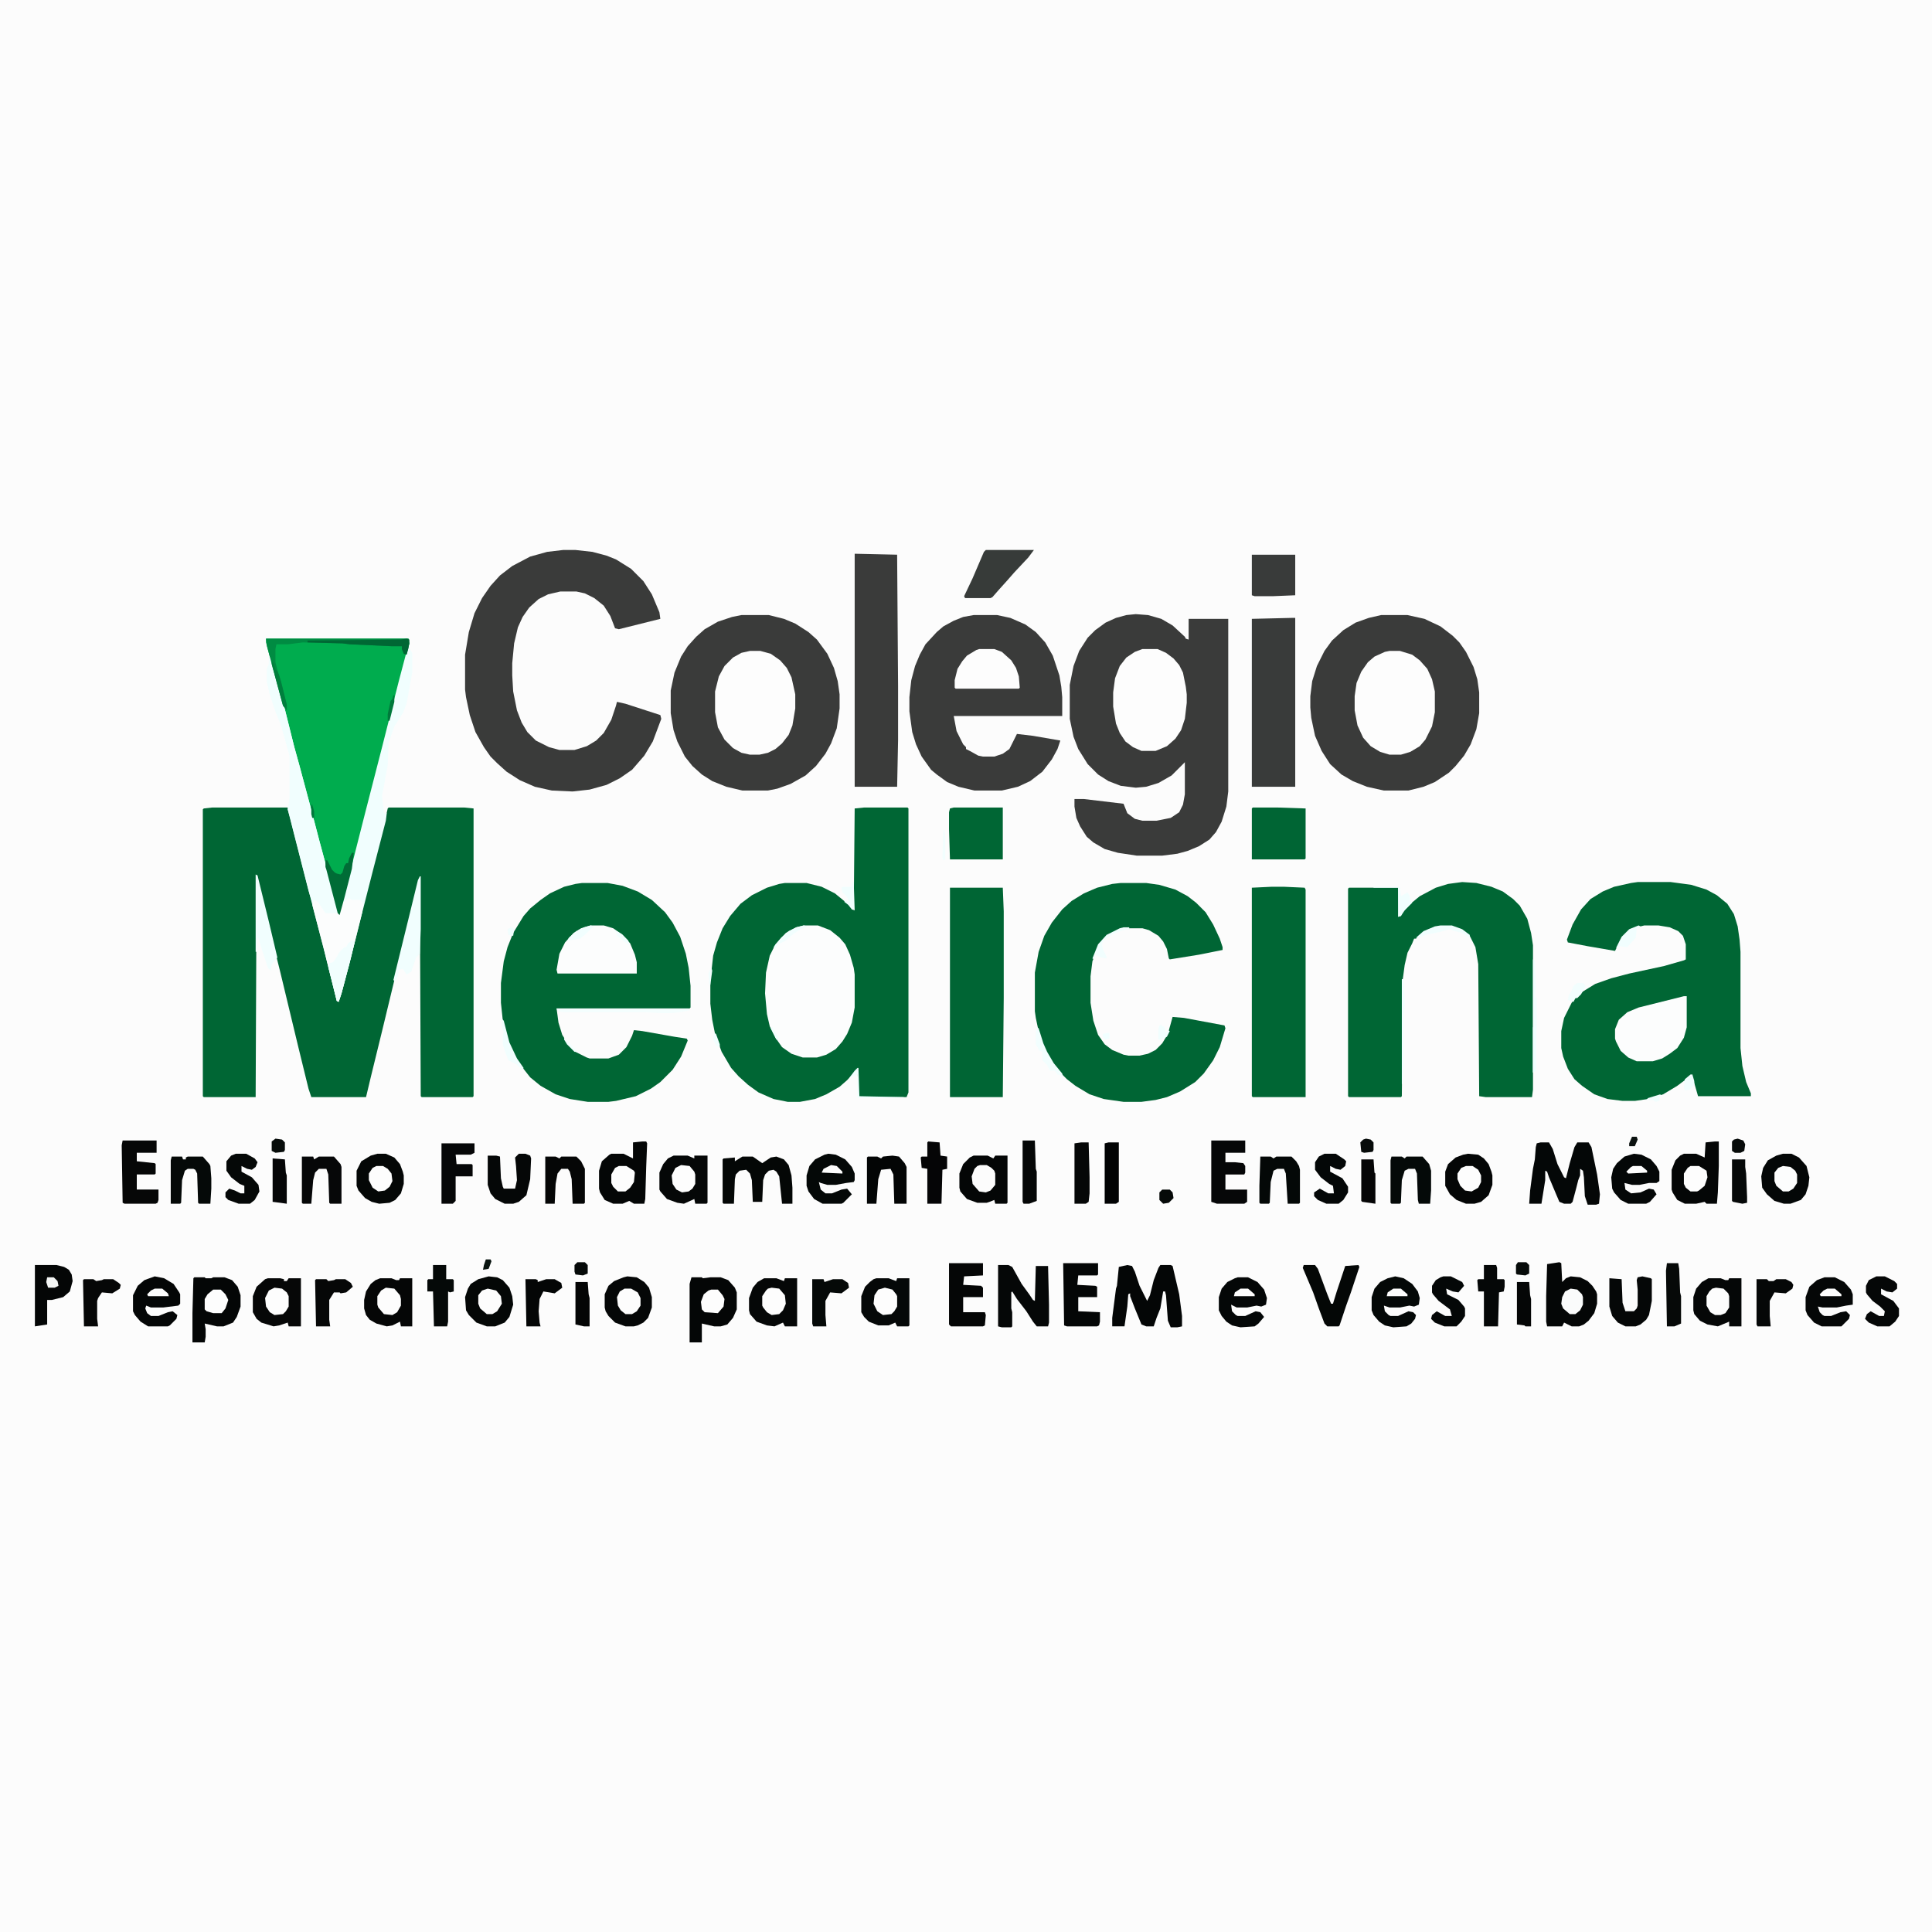 <?xml version="1.0" encoding="UTF-8"?>
<svg version="1.1" viewBox="0 0 2048 2048" width="708" height="708" xmlns="http://www.w3.org/2000/svg">
<path transform="translate(0)" d="m0 0h2048v2048h-2048z" fill="#FCFCFC"/>
<path transform="translate(225,856)" d="m0 0h80l6 21 16 62 11 44 13 50 7 28 2-3 8-32 10-38 14-56 16-62 3-13 1-1h80l10 1v305l-1 1h-54l-1-1-1-232-5 19-21 86-14 58-12 49-5 21h-58l-3-9-11-45-19-79-11-44-11-46-3-12-1 235h-55l-1-1v-304l1-1z" fill="#006634"/>
<path transform="translate(916,856)" d="m0 0h46l1 1v301l-2 5h-50l-1-1-1-29-11 12-8 7-14 8-12 5-16 3h-13l-15-3-16-7-11-8-10-9-8-9-10-17-7-19-3-15-2-17v-24l3-27 4-14 6-15 8-13 11-13 12-9 16-8 13-4 6-1h23l16 4 14 7 11 9 7 6v2h2l1-107z" fill="#006634"/>
<path transform="translate(1204,651)" d="m0 0 13 1 14 4 12 7 13 12 1 2 3 1v-22h42v183l-2 16-5 16-6 11-7 8-11 7-12 5-11 3-16 2h-27l-20-3-14-4-12-7-7-6-7-11-4-9-2-12v-8h10l42 5 4 10 8 6 8 2h15l15-3 9-6 4-8 2-11v-34l-14 14-14 8-13 4-11 1-16-2-13-5-11-7-11-11-10-16-5-13-4-19v-36l4-20 6-16 9-14 8-8 11-8 11-5 11-3z" fill="#3A3B3A"/>
<path transform="translate(1736,935)" d="m0 0h35l22 3 16 5 11 6 11 9 7 11 4 13 2 14 1 13v102l2 19 4 17 5 12v3h-56l-6-21v-2l-16 12-15 9-16 5-14 2h-13l-16-2-14-5-13-9-8-7-7-11-5-13-2-9v-18l3-14 8-16 4-5 8-7 13-8 17-6 19-5 37-8 21-6 2-1v-16l-3-9-5-5-9-4-12-2h-15l-12 3-6 4-7 8-6 12-29-5-21-4-1-3 6-16 9-16 10-11 13-8 12-5 18-4z" fill="#006634"/>
<path transform="translate(617,936)" d="m0 0h27l16 3 16 6 15 9 14 13 8 11 8 15 6 18 3 15 2 19v23l-1 1h-141l2 15 4 13 7 11 7 7 12 6 3 1h20l11-4 8-8 6-12 2-6 9 1 34 6 13 2 1 2-7 17-9 14-13 13-10 7-16 8-21 5-8 1h-22l-19-3-15-5-16-9-11-9-11-14-8-14-5-12-5-20-2-19v-21l3-23 4-15 6-15 11-18 7-8 11-9 10-7 15-7 12-3z" fill="#006634"/>
<path transform="translate(1550,935)" d="m0 0 15 1 16 4 12 5 11 8 7 7 8 14 4 15 2 13v153l-1 8h-49l-7-1-1-140-3-18-6-12-8-6-11-4h-12l-12 3-10 6-4 4h-2l-2 5-5 10-3 13-2 15-1 124-1 1h-55l-1-1v-220l1-1h52l1 30h2l2-4 7-8 11-9 17-9 13-4z" fill="#006634"/>
<path transform="translate(786,652)" d="m0 0h29l16 4 12 5 14 9 9 8 11 15 7 15 4 14 2 14v15l-3 21-6 16-6 11-10 13-11 10-16 9-14 5-10 2h-27l-17-4-15-6-11-7-10-9-8-10-8-16-4-12-3-18v-24l4-19 7-17 7-11 9-10 9-8 14-8 15-5z" fill="#3A3B3A"/>
<path transform="translate(1464,652)" d="m0 0h28l18 4 17 8 13 10 7 7 7 10 8 16 4 13 2 14v22l-3 17-6 16-7 12-9 11-7 7-15 10-12 5-16 4h-26l-18-4-15-6-12-7-12-11-9-14-7-16-4-19-1-11v-12l2-16 5-16 8-16 8-11 12-11 13-8 14-5z" fill="#3A3B3A"/>
<path transform="translate(1188,936)" d="m0 0h27l14 2 17 5 13 7 9 7 10 10 8 13 7 15 3 9v3l-25 5-31 5-1-1-2-10-4-8-5-6-10-6-7-2h-20l-11 4-9 6-6 7-7 18-2 16v28l3 19 5 15 7 10 8 6 12 5 5 1h12l9-2 8-4 7-7 6-10 5-18 12 1 43 8 1 3-6 20-7 14-10 14-9 9-16 10-14 6-12 3-15 2h-19l-21-3-15-5-15-9-9-7-8-8-9-12-6-10-6-16-4-19-1-7v-41l4-22 6-17 8-14 11-14 10-9 13-8 14-6 16-4z" fill="#006534"/>
<path transform="translate(597,583)" d="m0 0h13l18 2 15 4 10 4 16 10 13 13 9 14 8 19 1 7-44 11-4-1-5-13-7-11-10-8-10-5-9-2h-17l-13 3-10 5-10 9-7 10-5 11-4 17-2 21v13l1 17 4 20 5 13 6 10 9 9 14 7 11 3h16l13-4 10-6 8-8 8-14 5-15 1-4 9 2 37 12 1 4-9 24-9 15-13 15-13 9-14 7-18 5-18 2-22-1-18-4-16-7-14-9-10-9-7-7-7-10-9-16-6-18-4-19-1-8v-37l4-24 6-20 8-16 9-13 10-11 13-10 19-10 18-5z" fill="#3A3B3A"/>
<path transform="translate(282,677)" d="m0 0h151l1 5-14 55-18 71-12 46-14 55-11 43-5 18-2-2-12-46-16-59-9-35-9-33-22-84-8-30z" fill="#00AC4E"/>
<path transform="translate(1032,652)" d="m0 0h25l14 3 16 7 11 8 10 11 8 14 7 21 2 12 1 11v20h-115l3 16 7 14 3 3v2l4 2 9 5 5 1h12l9-3 7-5 8-16 17 2 29 5-3 9-6 11-10 13-13 10-13 6-17 4h-29l-17-4-12-5-11-8-6-5-10-14-6-13-4-13-3-22v-15l2-18 4-15 5-12 6-11 12-13 7-6 11-6 10-4z" fill="#3A3B3A"/>
<path transform="translate(1348,940)" d="m0 0h13l22 1 1 2v220h-56l-1-1v-221z" fill="#006634"/>
<path transform="translate(1007,941)" d="m0 0h56l1 25v92l-1 105h-56z" fill="#006534"/>
<path transform="translate(906,587)" d="m0 0 45 1 1 139v58l-1 49h-45z" fill="#3A3B3A"/>
<path transform="translate(433,685)" d="m0 0 2 4 2 3v21l-6 33-4 10-9 14-6 17-1 24-4 22-2 10 2 19h3l-1 8-14 54-14 55-11 44-8 30-3 9-2-1-14-56-13-50-23-90-2-7 1-5 1-7v-45l-9-32-6-15-6-18-3-13v-14l2-5v-8l2 1 14 51 11 44 5 18 11 41 11 42 13 48 7 27 3-9 10-38 15-59 18-70 18-71 9-34z" fill="#F1FEFE"/>
<path transform="translate(852,981)" d="m0 0h15l13 5 10 8 6 7 5 11 4 14 1 7v35l-3 16-5 12-5 8-7 8-10 6-10 3h-15l-12-4-10-7-7-10-6-12-3-13-2-22 1-22 4-18 6-12 11-12 11-6z" fill="#FCFDFD"/>
<path transform="translate(1369,655)" d="m0 0h4v179h-46v-178z" fill="#393B3A"/>
<path transform="translate(795,690)" d="m0 0h11l11 3 10 7 7 8 5 10 4 18v15l-3 18-4 10-7 9-7 6-8 4-9 2h-10l-9-2-9-5-9-9-7-13-3-16v-22l4-16 6-11 9-9 9-5z" fill="#FDFDFD"/>
<path transform="translate(1473,690)" d="m0 0h11l13 4 8 6 8 9 5 11 3 13v22l-3 15-7 14-6 7-10 6-10 3h-12l-10-3-10-6-8-9-6-13-3-16v-15l2-14 5-12 7-10 7-6 11-5z" fill="#FDFDFD"/>
<path transform="translate(1211,688)" d="m0 0h16l9 4 8 6 6 7 4 8 3 15 1 8v9l-2 17-4 12-6 9-9 8-12 5h-15l-9-4-8-6-6-9-4-10-3-18v-15l2-15 5-13 7-9 9-6z" fill="#FDFDFD"/>
<path transform="translate(285,696)" d="m0 0 2 1 14 51 11 44 5 18 11 41 11 42 13 48 6 24v5l-9-1-5-1-8-12-3-1-2 2-4-13-22-86 1-5 1-7v-45l-9-32-6-15-6-18-3-13v-14l2-5z" fill="#F1FEFE"/>
<path transform="translate(1785,1056)" d="m0 0h3v33l-3 11-7 11-8 6-8 5-10 3h-17l-9-4-8-7-5-10-1-3v-10l4-10 9-8 12-5z" fill="#FCFDFD"/>
<path transform="translate(626,981)" d="m0 0h14l10 3 10 7 8 9 5 12 2 8v12h-84l-1-4 3-17 6-12 9-10 8-5z" fill="#FCFDFD"/>
<path transform="translate(1328,856)" d="m0 0h26l30 1v53l-1 1h-56v-54z" fill="#006534"/>
<path transform="translate(1011,856)" d="m0 0h52v55h-56l-1-32v-18l1-4z" fill="#006634"/>
<path transform="translate(1633,1211)" d="m0 0h9l4 7 5 16 7 14 2 1 4-16 5-17 3-5h12l3 5 6 29 3 21-1 10-3 1h-9l-3-9-1-20-1-7-3-2v7l-2 5-2 8-4 15-2 2h-7l-5-2-3-7-8-19-2-6-2-1v10l-4 25h-13l1-14 3-23 2-10 1-13 1-4z" fill="#040707"/>
<path transform="translate(1195,1341)" d="m0 0 5 1 3 6 5 15 8 16 3-6 4-16 5-13 2-3h11l2 1 7 30 3 23v11l-5 1h-7l-3-7-2-27-1-4h-2l-3 18-4 10-3 9h-8l-5-2-7-17-5-13v-3l-2 1-1 13-3 21h-13v-9l4-31 1-3 2-20z" fill="#040606"/>
<path transform="translate(370,952)" d="m0 0 3 2h9l3 4-1 9-14 56-8 30-3 9-2-1-14-56-12-46 2-5 4 2 8 12h9 4l2-1 3-12 2 1 3-3z" fill="#FCFDFD"/>
<path transform="translate(1653,1338)" d="m0 0 2 1 1 20 4-4 5-2 10 1 8 4 5 5 4 6 1 3v10l-3 10-6 8-5 4-5 2h-8l-8-4-2 4h-16l-1-5v-27l1-34z" fill="#040606"/>
<path transform="translate(206,1354)" d="m0 0h11l1 1h6l2-1h12l8 3 6 7 3 9v12l-4 11-4 6-10 4h-7l-13-3 1 6v8l-1 6h-13v-31l1-37z" fill="#040606"/>
<path transform="translate(733,1354)" d="m0 0h11l1 1 8-1h11l8 3 7 8 2 5v18l-4 9-6 7-7 2h-7l-13-3v20h-13v-62z" fill="#040606"/>
<path transform="translate(681,1210)" d="m0 0h4l1 2-1 25-1 34-1 5h-11l-5-3-7 3h-10l-9-4-5-8-1-4v-19l3-10 8-7 2-1h13l10 5v-17z" fill="#040606"/>
<path transform="translate(1818,1210)" d="m0 0h4v26l-1 28-1 12h-11l-2-2-9 2h-12l-8-4-5-8-1-3v-21l4-10 5-5 4-2h13l9 4 1-16z" fill="#040606"/>
<path transform="translate(1038,688)" d="m0 0h16l8 3 10 9 5 8 3 9 1 12-1 1h-67l-1-1v-8l3-12 5-8 5-6 10-6z" fill="#FDFDFD"/>
<path transform="translate(1058,1341)" d="m0 0h11l4 2 10 18 8 11 4 6 2 1 1-37h13l1 41v19l-1 4h-12l-4-5-7-11-10-13-5-8-1 1v17l1 4v15l-1 1h-10l-4-1z" fill="#050707"/>
<path transform="translate(714,1225)" d="m0 0h15l7 3v-3h14v50l-1 1h-12l-1-5-11 5-7-1-11-4-7-8-1-2v-18l4-9 5-6z" fill="#050707"/>
<path transform="translate(929,1355)" d="m0 0h13l8 3 1-3h13v50l-1 1h-12l-2-4-7 3h-11l-10-4-5-5-3-5v-17l4-10 5-5 4-3z" fill="#050808"/>
<path transform="translate(284,1355)" d="m0 0h13l4 1v2h3l2-3h13v51h-13l-1-4-9 3-6 1-13-4-5-4-4-7v-17l4-10 9-8z" fill="#060707"/>
<path transform="translate(1032,1225)" d="m0 0h15l6 3 2-3h13v50l-1 1h-12l-1-4-5 2-3 1h-10l-11-4-7-8-1-4v-15l4-10 7-7z" fill="#040606"/>
<path transform="translate(810,1355)" d="m0 0h13l8 3 1-3h13v51h-13l-2-4-9 4-8-1-11-4-7-8-1-4v-13l4-11 5-6z" fill="#050707"/>
<path transform="translate(1811,1355)" d="m0 0h13l5 2h3l1-2h13v51h-13v-5l-12 5-11-2-8-4-6-7-1-4v-14l3-9 6-7z" fill="#050707"/>
<path transform="translate(403,1355)" d="m0 0h12l5 2h3l1-2h13v51h-12l-1-5-8 4-6 1-11-3-7-4-4-5-2-7v-9l2-9 5-8 5-4z" fill="#050606"/>
<path transform="translate(1556,1223)" d="m0 0 11 1 6 4 5 6 3 8 1 4v10l-4 11-8 7-7 2h-9l-10-4-7-6-5-9v-15l3-8 8-7 8-3z" fill="#040606"/>
<path transform="translate(665,1353)" d="m0 0 10 1 8 5 5 6 3 10v11l-4 11-5 5-6 3-4 1h-9l-11-4-7-7-3-5-1-4v-14l4-9 6-5 10-4z" fill="#050707"/>
<path transform="translate(400,1223)" d="m0 0h9l9 4 6 7 3 8 1 4v9l-3 10-6 7-6 3-11 1-8-2-7-4-7-8-2-5v-16l5-10 10-6z" fill="#040706"/>
<path transform="translate(1890,1223)" d="m0 0h9l8 4 8 9 3 12-1 9-3 9-5 6-11 4h-7l-10-3-8-7-5-7-1-12 2-9 5-8 9-5z" fill="#040707"/>
<path transform="translate(518,1353)" d="m0 0 9 1 6 3 7 8 3 9 1 9-4 13-5 6-10 4h-9l-11-4-8-8-3-5-1-14 3-9 3-5 8-5z" fill="#040706"/>
<path transform="translate(787,1226)" d="m0 0h11l10 7 9-6 6-1 8 3 5 6 3 11 1 13v17h-11l-3-29-3-5-3-2-5 1-4 4-2 6-1 23h-10l-1-23-2-7-4-4-7 1-4 4-1 5-1 26h-11l-1-1v-46l1-1 12-1v4z" fill="#040706"/>
<path transform="translate(1045,583)" d="m0 0h51l-6 8-15 16-7 8-9 10-7 8-2 1h-27l-1-2 9-19 12-28z" fill="#373B39"/>
<path transform="translate(1327,588)" d="m0 0h46v43l-24 1h-19l-3-1z" fill="#393B3A"/>
<path transform="translate(1006,1339)" d="m0 0h36v13l-20 1-1 9 19 1 2 2v10h-21v16h23l1 3-1 11-2 1h-34l-2-2z" fill="#050606"/>
<path transform="translate(1284,1209)" d="m0 0h36v13h-21v10h10l9 1 2 3v7l-1 2h-20v16h23v13l-3 2h-29l-6-2z" fill="#060708"/>
<path transform="translate(130,1209)" d="m0 0h36v13h-21v9l19 2 1 1v10l-1 1h-19v16h23v11l-1 3-2 1h-33l-2-1-1-61z" fill="#060707"/>
<path transform="translate(1127,1339)" d="m0 0h37v12l-1 1h-20l-1 10 19 1 2 1v11h-20v15l23 1v10l-1 4-2 1h-32l-3-1z" fill="#040606"/>
<path transform="translate(1479,1353)" d="m0 0 9 2 9 6 6 8 2 7-1 7-5 2-5-1-10 2h-11l-6-2 1 6 4 4 2 1h8l11-5 5 1 3 3-1 4-4 5-5 3-14 1-9-2-6-4-6-7-2-5v-14l3-9 6-7 8-4z" fill="#040807"/>
<path transform="translate(1312,1354)" d="m0 0h11l10 5 7 8 3 9-1 7-5 2-5-1-10 2h-11l-6-3 1 7 4 4 2 1h8l11-5 5 1 4 5-6 7-4 3-15 1-9-2-6-4-5-6-3-6v-14l3-9 6-7 8-4z" fill="#040707"/>
<path transform="translate(1934,1354)" d="m0 0h11l10 5 7 8 2 5v11l-7 1-10 2h-15l-5-1 2 6 3 3 2 1h7l10-4 6-1 4 4-1 4-8 8h-21l-8-4-7-8-2-5v-14l4-11 8-7z" fill="#050707"/>
<path transform="translate(1732,1223)" d="m0 0 8 1 10 5 6 7 3 6v10l-3 2h-8l-10 2h-8l-8-2 1 7 6 4 10-1 9-4 5 1 3 5-7 8-4 2h-19l-8-4-7-8-2-4-1-12 2-9 4-6 8-7z" fill="#040707"/>
<path transform="translate(878,1223)" d="m0 0 8 1 10 5 7 8 3 7v7l-1 2-8 1-11 2h-9l-7-2-2-1 2 8 5 4h7l10-4 6-1 5 6-9 9-2 1h-20l-9-5-6-8-2-6v-11l3-10 6-7 10-5z" fill="#040807"/>
<path transform="translate(164,1353)" d="m0 0 10 2 10 6 6 9 1 2v10l-2 2-16 2h-13l-5-2-1 3 2 5 4 3h8l10-4 5-1 5 4-1 4-7 7-2 1h-21l-8-5-6-7-2-4v-17l5-10 7-6z" fill="#040606"/>
<path transform="translate(1382,1341)" d="m0 0h12l3 4 10 27 4 10h2l4-13 9-27 14-1 1 2-9 27-5 14-7 21-1 1h-12l-3-3-6-16-6-17-11-26z" fill="#040706"/>
<path transform="translate(37,1341)" d="m0 0h23l8 2 5 3 3 5 1 7-3 11-7 6-12 3h-5v26l-13 2z" fill="#040606"/>
<path transform="translate(1741,1353)" d="m0 0 9 2 1 1v23l-3 15-3 5-6 5-5 2h-11l-8-4-6-7-3-10v-30l13 1 1 25 3 9h9l3-3 1-3v-17l-1-10 1-3z" fill="#050707"/>
<path transform="translate(550,1223)" d="m0 0h7l5 2 1 3-1 22-4 17-8 7-6 2h-9l-10-5-5-6-3-9v-31h9l4 1 1 23 2 9 1 2h12l2-9-1-15-1-9z" fill="#050707"/>
<path transform="translate(1475,1226)" d="m0 0h11l3 2 2-2h17l7 8 2 7v21l-1 14h-12l-1-4-1-28-2-5h-7l-4 2-3 10-1 24-1 1h-9l-1-1v-45z" fill="#040908"/>
<path transform="translate(182,1226)" d="m0 0h11l1 3h3v-2l2-1h16l7 8 1 2 1 13v11l-1 16h-12l-1-1-1-31-2-4-2-1h-6l-3 2-3 10-1 24-1 1h-10v-46z" fill="#050908"/>
<path transform="translate(468,1212)" d="m0 0h35v10l-4 2h-16l1 10h16l1 1v12h-18v26l-3 3h-12z" fill="#060708"/>
<path transform="translate(1336,1226)" d="m0 0h11l3 2 3-2h16l5 5 3 5 1 4v35l-1 1h-12l-2-32-2-5h-7l-4 2-3 12-1 22-1 1h-9l-1-1v-18z" fill="#040807"/>
<path transform="translate(320,1226)" d="m0 0h12l1 3 5-3h16l7 8 1 3v39h-12l-1-1-1-30-2-6h-8l-4 4-2 8-2 25h-9l-1-1z" fill="#060708"/>
<path transform="translate(946,1225)" d="m0 0 7 1 6 7 2 4v39h-13l-1-31-3-6-10 1-3 10-2 26h-10v-49l1-1h10l4 2 2-2z" fill="#030505"/>
<path transform="translate(578,1226)" d="m0 0h11l4 2 2-2h16l5 5 4 8v36l-1 1h-12l-1-26-2-8-2-3h-7l-4 5-2 11-1 21h-10z" fill="#050606"/>
<path transform="translate(445,929)" d="m0 0h1v56l-1 26-4 4-5 15-5 3-4-6-4 1-1 6-3 6-2-1 16-65 10-41z" fill="#F1FEFE"/>
<path transform="translate(250,1223)" d="m0 0h11l9 5 3 4-2 5-4 3-5-1-6-3v6l11 6 7 8 1 7-5 9-5 4h-12l-11-4-3-3v-5l4-4 6 2 6 3h4v-8l-5-2-9-7-5-7v-10l5-6z" fill="#050807"/>
<path transform="translate(1404,1223)" d="m0 0h12l9 6 2 2-1 5-5 4-5-1-6-3v6l13 7 6 9v6l-5 8-5 4h-13l-9-4-4-4v-4l6-4 9 5h6l-1-8-4-2-9-7-6-8v-8l4-6z" fill="#040707"/>
<path transform="translate(1989,1353)" d="m0 0h9l10 5 3 3v5l-5 4-6-1-6-3v6l13 7 6 8v8l-4 6-6 5h-13l-9-4-4-4 2-5 4-3 9 5h5l1-5-5-5-8-6-6-7-1-2v-7l3-6z" fill="#050707"/>
<path transform="translate(1530,1353)" d="m0 0h8l12 6 2 4-6 7-6-1-7-3 1 6 12 6 6 7 1 2v8l-4 6-5 5h-13l-10-4-4-4 1-4 5-4 9 5h7l-2-7-12-9-6-7-1-2v-7l4-6 5-3z" fill="#040707"/>
<path transform="translate(282,677)" d="m0 0h151l1 5-3 12-3-1-2-5v-3h-11l-44-2-8-1-42-1-16 2h-8-4l-1 5v14l3 12 3 9 6 24v6l-4-5-17-63z" fill="#008B42"/>
<path transform="translate(459,1341)" d="m0 0h14v15h7l1 1v12l-4 1-2-1v32l-1 5h-14l-1-37h-6v-12l1-1h5z" fill="#050908"/>
<path transform="translate(1573,1341)" d="m0 0h13l1 3v12h7l1 1v7l-1 5-5 1-1 36h-15v-37h-6l-1-12 1-1h6z" fill="#050707"/>
<path transform="translate(984,1210)" d="m0 0 12 1 1 14 7 1v13l-5 1-1 36h-15v-37l-6-1-1-11 1-1h6v-15z" fill="#050506"/>
<path transform="translate(271,927)" d="m0 0 2 1 12 49 9 38-6 7-1 7-3-3-6-18-4-13-1-2-1 16h-1z" fill="#F1FEFE"/>
<path transform="translate(861,1356)" d="m0 0h12l1 3 9-3h10l6 4 1 5-8 6-12-1-5 9v15l1 12h-14l-1-3z" fill="#050908"/>
<path transform="translate(1862,1356)" d="m0 0h11l2 2h5l3-2h10l6 3 2 3-1 4-7 5-12-1-5 9v16l1 11h-14l-1-2z" fill="#050707"/>
<path transform="translate(89,1356)" d="m0 0h10l3 2 6-1 2-1h10l6 4 2 2-1 4-8 5-11-1-4 6-1 3v19l1 8h-15l-1-49z" fill="#060707"/>
<path transform="translate(1146,1211)" d="m0 0h8l1 37v17l-1 9-3 2h-12v-64z" fill="#050707"/>
<path transform="translate(335,1356)" d="m0 0h11l2 2 6-1 2-1h10l6 4 2 4-7 6-6 1-1-1h-6l-5 8v21l1 7h-15l-1-49z" fill="#060707"/>
<path transform="translate(1175,1211)" d="m0 0h11v63l-3 2h-12v-64z" fill="#020304"/>
<path transform="translate(557,1356)" d="m0 0h11l2 1v2l9-3h9l7 4 1 5-8 6-12-2-4 8-1 13 1 12 1 4h-15z" fill="#040606"/>
<path transform="translate(1767,1339)" d="m0 0h12l1 6 1 25 1 4v29l-7 3h-8l-1-59z" fill="#060908"/>
<path transform="translate(1084,1209)" d="m0 0h13l1 30 1 3v31l-8 3h-6l-1-2z" fill="#050707"/>
<path transform="translate(373,997)" d="m0 0 3 1-4 17-10 38-3 9-2-1-9-36 1-4 4-1 3-4 4-7 5-5h2l2-4z" fill="#F1FEFE"/>
<path transform="translate(373,904)" d="m0 0h2l-2 17-8 31-5 18-2-2-12-46-1-3v-7h2l5 10 3 3 2 1 4 1 2-2 2-7 2-3h2l1-5z" fill="#006C36"/>
<path transform="translate(1836,1229)" d="m0 0h14v8l1 7 1 25v6l-5 1-10-2-1-1z" fill="#060909"/>
<path transform="translate(610,1359)" d="m0 0h13l1 13 1 4v30h-6l-9-2z" fill="#040505"/>
<path transform="translate(1443,1229)" d="m0 0h13l1 14 1 1v32l-14-2-1-1z" fill="#050506"/>
<path transform="translate(289,1228)" d="m0 0 13 1 1 14 1 3v30l-7-1-8-1z" fill="#050607"/>
<path transform="translate(1608,1359)" d="m0 0h13l1 14 1 4v29h-6l-1-1-8-1z" fill="#050606"/>
<path transform="translate(291,1365)" d="m0 0 8 1 5 4 2 4v11l-3 5-3 3-9 1-5-3-4-6-1-9 4-8z" fill="#FDFDFD"/>
<path transform="translate(409,1365)" d="m0 0 9 1 6 7 1 4v7l-4 7-5 3-9-1-6-7-1-3v-9l4-6z" fill="#FDFDFD"/>
<path transform="translate(938,1365)" d="m0 0 8 2 4 5 1 2v11l-3 5-3 3-9 1-6-4-4-8 1-9 4-6z" fill="#FDFDFD"/>
<path transform="translate(1039,1235)" d="m0 0h7l5 3 3 3 1 3v12l-5 6-5 2-7-1-7-8-1-8 3-8 3-3z" fill="#FCFCFC"/>
<path transform="translate(722,1235)" d="m0 0 9 1 5 6 1 3v10l-3 5-4 3-7 1-6-3-4-6-1-9 4-8z" fill="#FDFDFD"/>
<path transform="translate(1819,1365)" d="m0 0 8 1 5 5 1 3v12l-4 6-5 2h-6l-5-3-4-7v-10l3-5 3-3z" fill="#FDFDFD"/>
<path transform="translate(818,1365)" d="m0 0 8 1 6 7 1 9-3 7-4 4-8 1-5-3-4-5-1-2v-10l4-6 2-2z" fill="#FDFDFD"/>
<path transform="translate(1792,1236)" d="m0 0h9l8 5 1 7-3 9-6 5-2 1h-7l-5-4-2-4v-11l4-6z" fill="#FDFDFD"/>
<path transform="translate(656,1236)" d="m0 0h8l8 5 1 2-1 10-4 6-5 4h-8l-5-5-2-4v-9l4-7z" fill="#FDFDFD"/>
<path transform="translate(662,1366)" d="m0 0h7l7 4 3 6v8l-4 6-5 3h-7l-5-4-3-5-1-9 3-6z" fill="#FDFDFD"/>
<path transform="translate(1554,1236)" d="m0 0h7l6 4 3 6v7l-3 6-7 4-7-1-5-5-3-7v-6l4-6z" fill="#FDFDFD"/>
<path transform="translate(399,1236)" d="m0 0h7l5 3 4 5 1 8-3 6-5 4-7 1-6-4-4-8v-7l4-6z" fill="#FDFDFD"/>
<path transform="translate(517,1366)" d="m0 0 9 2 5 6 1 8-5 8-5 3h-6l-7-6-2-5v-9l4-5z" fill="#FDFDFD"/>
<path transform="translate(1890,1236)" d="m0 0 8 1 5 4 2 4v9l-4 6-5 3h-6l-7-6-2-5v-9l4-5z" fill="#FCFDFD"/>
<path transform="translate(226,1367)" d="m0 0h8l5 5 3 6-3 9-4 5h-9l-7-2-2-2v-11l3-5z" fill="#FDFDFD"/>
<path transform="translate(590,1069)" d="m0 0h140l1 2-10 2-10 1h-11l-15-1h-86l-8-1z" fill="#F4FEFE"/>
<path transform="translate(754,1367)" d="m0 0h7l5 6 2 4-1 8-6 7-14-1-3-3-1-8 3-8 5-4z" fill="#FDFDFD"/>
<path transform="translate(1665,1366)" d="m0 0 7 1 5 5 1 3v8l-3 6-5 4h-6l-7-6-2-5 1-7 3-6z" fill="#FAFBFB"/>
<path transform="translate(431,677)" d="m0 0 3 1-1 9-2 7-3-1-2-5v-3h-11l-44-2-8-1-37-1v-2l99-1z" fill="#006734"/>
<path transform="translate(1099,1089)" d="m0 0 2 1 5 16 4 9 7 12 9 11 1 4h-2v-2l-4-1-3-4h-5l-3-6-5-5v-9l-3-1-4-7v-13z" fill="#F2FEFE"/>
<path transform="translate(1625,1017)" d="m0 0 2 1 1 28-1 11 2 1v22l-1 55-3 2z" fill="#F2FEFE"/>
<path transform="translate(532,1080)" d="m0 0 2 2 6 23 8 17 7 10-1 2-7-6-8-4-4-10-2-7v-10l1-3-2-5z" fill="#F1FEFE"/>
<path transform="translate(1456,940)" d="m0 0h27l1 1 1 9 7-4 2 3 1 6 2 2-8 8-4 6-3 1v-31h-26z" fill="#F1FEFE"/>
<path transform="translate(1737,981)" d="m0 0 2 1-4 2-1 10-9 10-8-1-4 2 6-12 8-8z" fill="#F1FEFE"/>
<path transform="translate(1527,981)" d="m0 0h12l11 4 8 6v3l-8-5-8-2-6-2-10 3-15 3-7 3h-3l8-7 12-5z" fill="#F1FEFE"/>
<path transform="translate(1486,1038)" d="m0 0h2l1 26-1 12v53l-1 20h-1z" fill="#F1FFFF"/>
<path transform="translate(904,935)" d="m0 0h1l1 30-3-1-4-5-4-3 1-2 4 2-2-5-5-5-1-5 1-1h10z" fill="#F1FEFE"/>
<path transform="translate(1672,1042)" d="m0 0h6l3 3-5 9-4 4h-2l-2 4-4-1-2-1 1-5 3-5 2-5z" fill="#F2FEFE"/>
<path transform="translate(292,1207)" d="m0 0 7 1 3 3v8l-1 2-9 1-4-2v-10z" fill="#070C0A"/>
<path transform="translate(1232,1261)" d="m0 0h8l3 3 1 6-5 5-6 1-4-4v-8z" fill="#060A09"/>
<path transform="translate(1609,1338)" d="m0 0h9l3 3v9l-4 2-9-1-1-1v-9z" fill="#070B0A"/>
<path transform="translate(1448,1207)" d="m0 0 5 1 3 3v8l-1 2-9 1-3-1-1-10 3-3z" fill="#070B0A"/>
<path transform="translate(1842,1207)" d="m0 0 6 2 2 4-1 7-4 2h-6l-3-2v-10l2-2z" fill="#070B0A"/>
<path transform="translate(1191,983)" d="m0 0h6v2l-7 1-10 4-9 6-3 4 1 6 4 8v2l-6-1-6-3-1 5-2-1 6-15 9-10 14-7z" fill="#F1FEFE"/>
<path transform="translate(612,1338)" d="m0 0h8l3 3v9l-5 2-8-1-1-3v-7z" fill="#060A09"/>
<path transform="translate(626,981)" d="m0 0 4 1-4 3-5 5-6 5-12 2-2 1 2-4 8-7 8-4z" fill="#F1FEFE"/>
<path transform="translate(288,701)" d="m0 0 2 2 2 7 2 1 2 5 2 7 6 24v6l-4-5-12-44z" fill="#007F3D"/>
<path transform="translate(164,1366)" d="m0 0h8l6 5 1 3h-22l-1-2 4-4z" fill="#FDFDFD"/>
<path transform="translate(852,981)" d="m0 0 4 1-9 4-6 4-8 7-8 4-3 4-2-1 8-10 8-7 8-4z" fill="#F1FEFE"/>
<path transform="translate(1315,1366)" d="m0 0h8l7 6v2h-22l1-4z" fill="#FDFDFD"/>
<path transform="translate(1937,1366)" d="m0 0h8l7 6v2h-22l-1-2 4-4z" fill="#FDFDFD"/>
<path transform="translate(1477,1366)" d="m0 0h8l7 6v2h-22l1-4z" fill="#FDFDFD"/>
<path transform="translate(1731,1236)" d="m0 0h9l6 5v2l-20 1-2-2 5-5z" fill="#FDFDFD"/>
<path transform="translate(881,1235)" d="m0 0 6 1 6 6v2l-22-1 2-4z" fill="#FDFDFD"/>
<path transform="translate(1792,1139)" d="m0 0h2l2 7v4l-5 5-5 1-1-3 1-9z" fill="#F1FEFE"/>
<path transform="translate(50,1354)" d="m0 0h7l4 4 1 5-4 2h-7l-2-6z" fill="#F3F5F4"/>
<path transform="translate(909,1132)" d="m0 0h1l1 30 47 1v1h-48l-1-1v-24l-5 2-4 2 6-8z" fill="#F1FEFE"/>
<path transform="translate(1627,1088)" d="m0 0h1v47l-3 2v-48z" fill="#F1FFFF"/>
<path transform="translate(1231,1086)" d="m0 0 1 2h2l2 7 2-3 2 1-3 6-7 3h-2v-12l1-3z" fill="#F1FEFE"/>
<path transform="translate(417,737)" d="m0 0h1v7l-5 20h-2v-7l3-14 2-2z" fill="#00793B"/>
<path transform="translate(515,1335)" d="m0 0h5l1 2-3 8-6 1 1-5z" fill="#091410"/>
<path transform="translate(652,986)" d="m0 0 7 4 7 7 1 5-8-6-5-4-1-4-2-1z" fill="#F3FEFE"/>
<path transform="translate(1730,1205)" d="m0 0h5l1 3-3 7h-6v-3z" fill="#0B1210"/>
<path transform="translate(1e3 880)" d="m0 0h1l1 7v24l-2 1-1-3z" fill="#F2FEFE"/>
<path transform="translate(1760,1160)" d="m0 0 1 2h-2v5l-4 1-3-2h-7l2-2z" fill="#F1FEFE"/>
<path transform="translate(541,982)" d="m0 0 4 3-1 7-5-1-1-5 1-2h2z" fill="#F1FEFE"/>
<path transform="translate(757,1095)" d="m0 0 2 1 4 11v3l-4-2-3-6z" fill="#F2FEFE"/>
<path transform="translate(1173,1095)" d="m0 0h3v6l-4 1-3-3v-3z" fill="#F1FFFF"/>
<path transform="translate(754,1025)" d="m0 0 1 4-2 15h-1l-1-12z" fill="#F1FEFE"/>
<path transform="translate(598,1100)" d="m0 0 5 5 9 10h-3l-8-8-3-5z" fill="#F3FEFE"/>
<path transform="translate(817,1089)" d="m0 0h2l6 11v2h-2l-6-12z" fill="#F1FEFE"/>
<path transform="translate(330,853)" d="m0 0h1l2 7v7h-2l-1-4z" fill="#00783B"/>
</svg>
